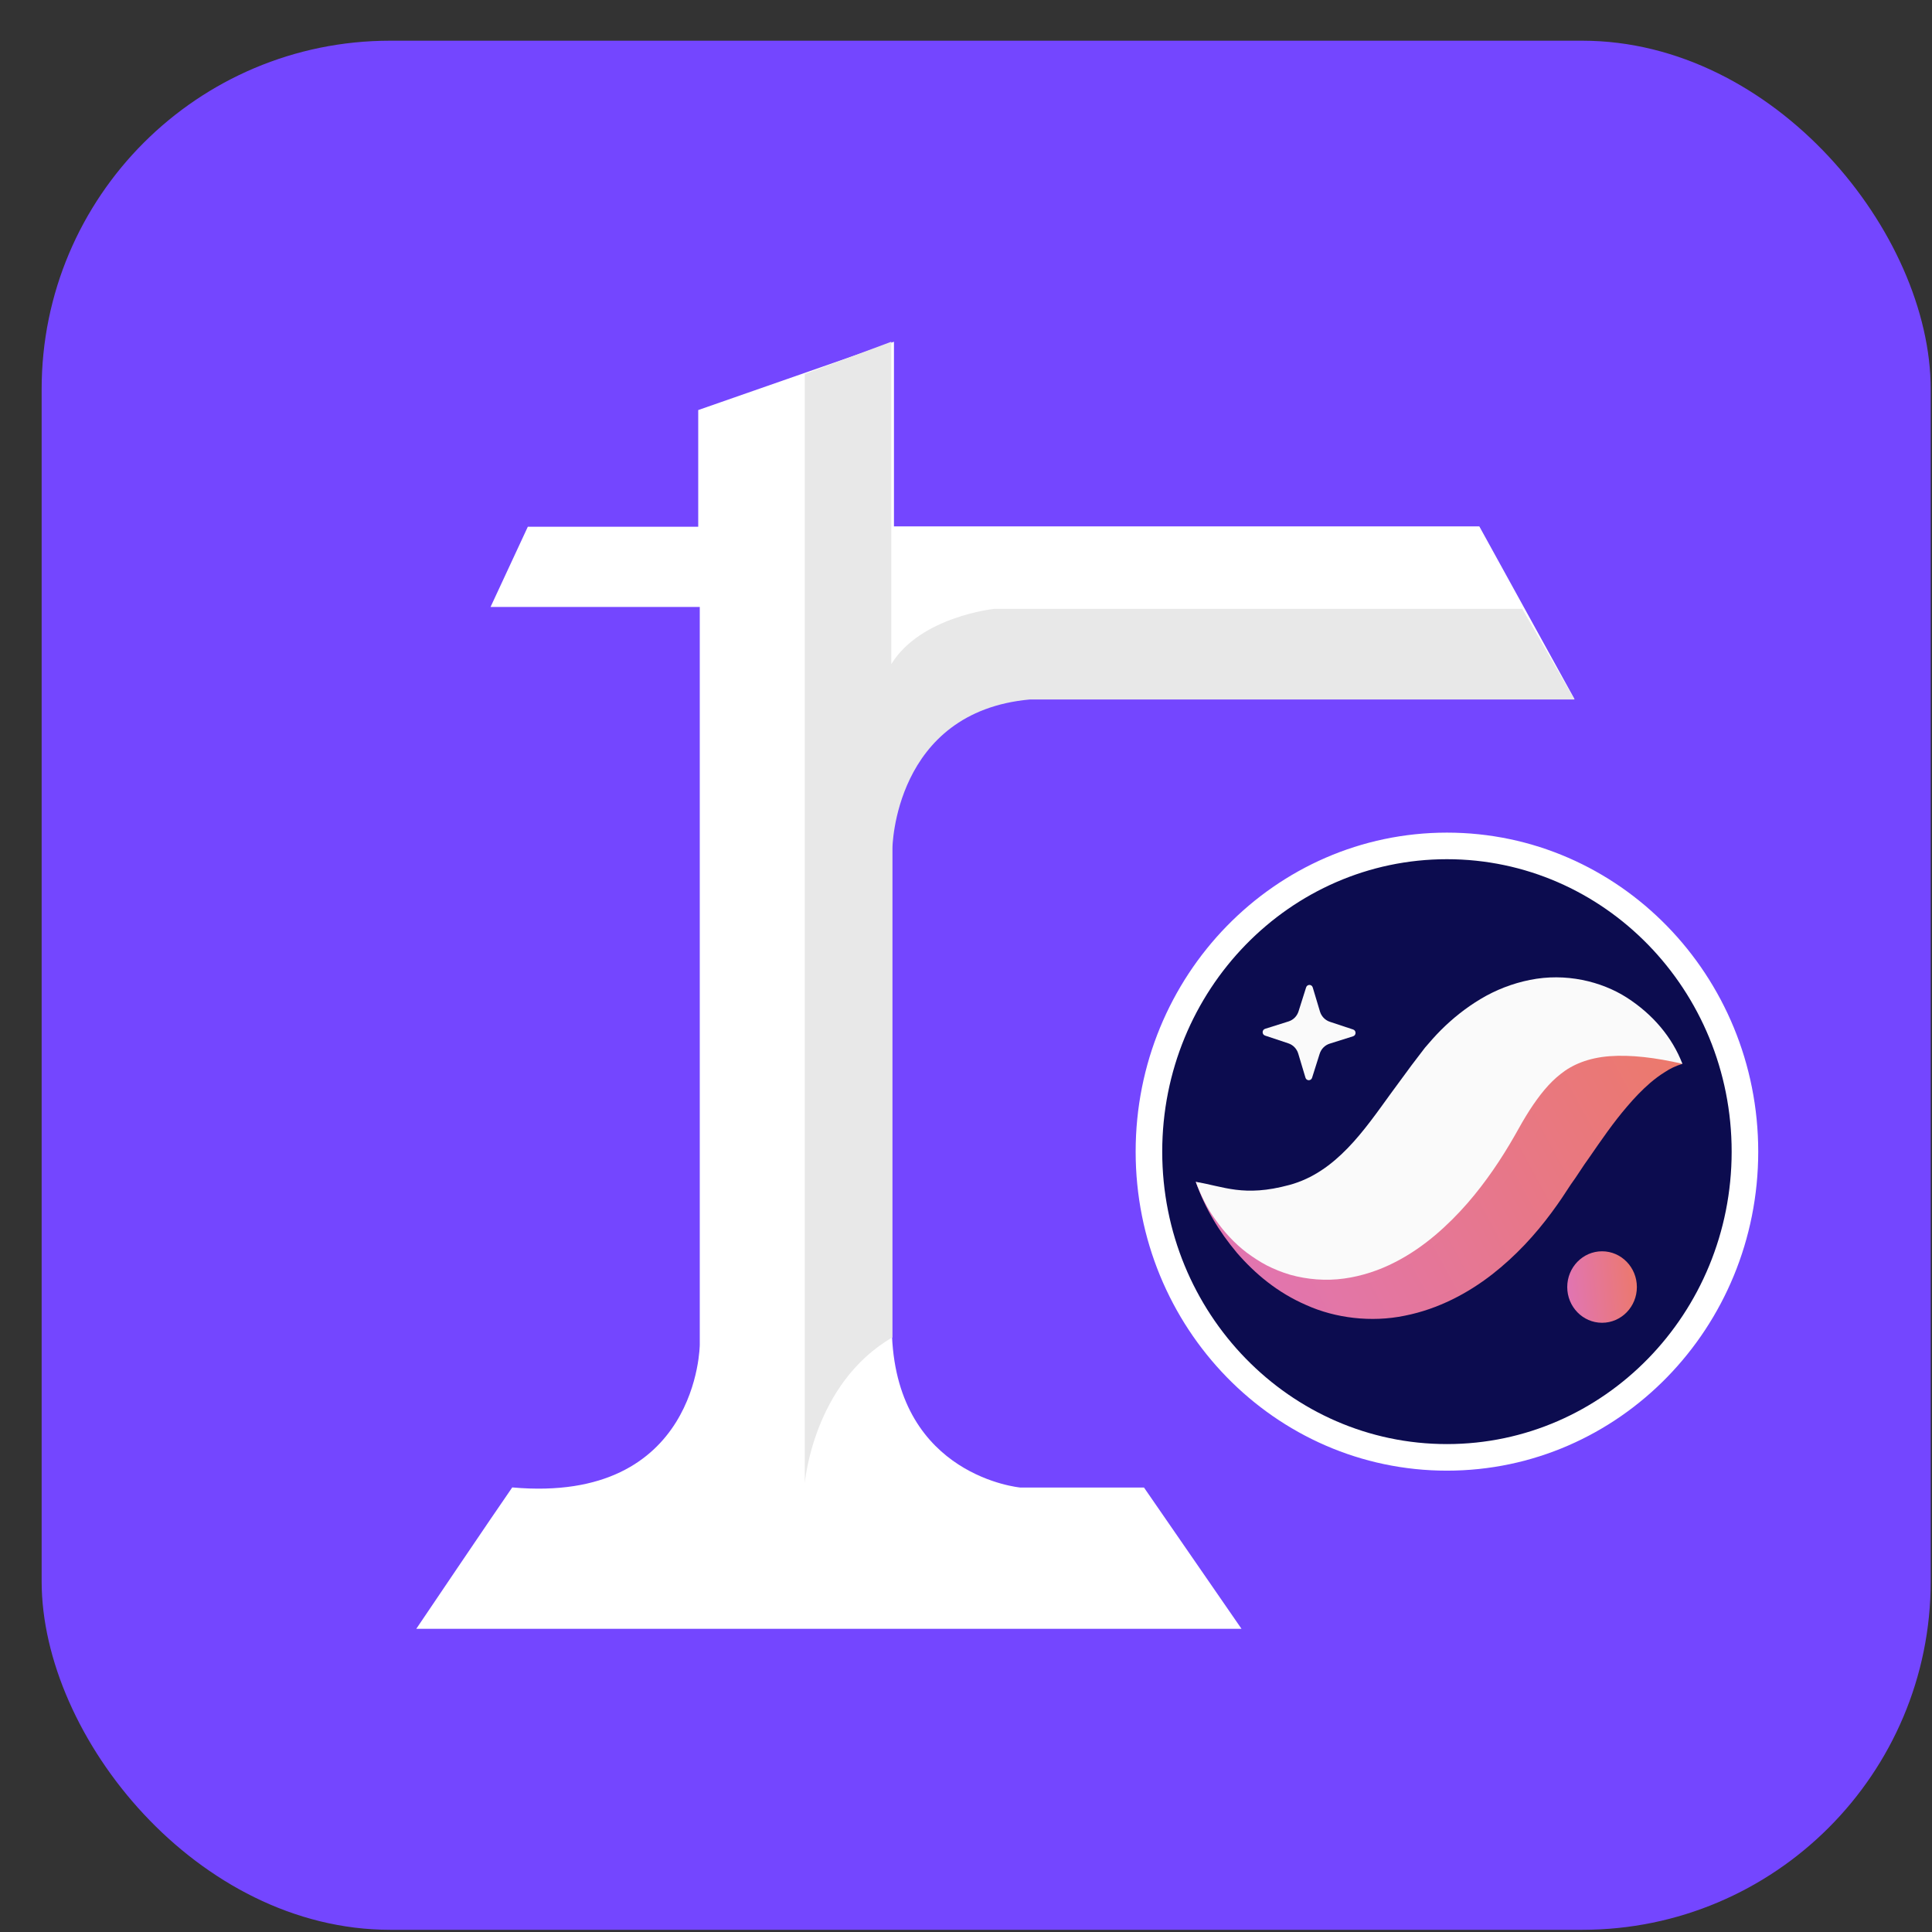 <svg width="45" height="45" viewBox="0 0 45 45" fill="none" xmlns="http://www.w3.org/2000/svg">
<rect x="0" y="0" width="45" height="45" fill="#333333" stroke="none"/>
<rect x="0.97" y="0.948" width="44" height="44.001" rx="8.117" fill="#7446FF"/>
<g clip-path="url(#clip0_455_819)">
<path d="M9.696 37.938H28.917L26.646 34.648H23.768C23.768 34.648 20.92 34.395 20.777 31.123V19.43C20.777 19.43 21.079 16.283 24.002 16.283H36.673L34.456 12.26H20.822V7.96L16.263 9.551V12.269H12.294L11.426 14.137H16.299V31.32C16.299 31.32 16.276 35.034 11.931 34.645C11.529 35.222 9.696 37.938 9.696 37.938Z" fill="white"/>
<path d="M18.745 34.547C18.745 34.547 18.936 32.223 20.786 31.15V19.761C20.786 19.761 20.818 16.578 23.989 16.292H36.673L35.457 14.182H23.155C23.155 14.182 21.439 14.361 20.76 15.469V7.96L18.745 8.711V34.547V34.547Z" fill="#E8E8E8"/>
</g>
<path d="M26.761 26.824C26.761 30.757 29.869 33.945 33.702 33.945C37.535 33.945 40.643 30.757 40.643 26.824C40.643 22.891 37.535 19.703 33.702 19.703C29.869 19.703 26.761 22.891 26.761 26.824Z" fill="#0C0C4F" stroke="white" stroke-width="0.619"/>
<path fill-rule="evenodd" clip-rule="evenodd" d="M30.561 25.103L30.737 24.546C30.772 24.432 30.86 24.344 30.97 24.309L31.516 24.137C31.592 24.113 31.592 24.004 31.517 23.979L30.974 23.799C30.864 23.762 30.778 23.673 30.744 23.559L30.576 22.999C30.553 22.922 30.447 22.921 30.422 22.998L30.246 23.555C30.211 23.668 30.124 23.756 30.013 23.791L29.467 23.963C29.391 23.987 29.39 24.096 29.466 24.121L30.009 24.302C30.119 24.338 30.205 24.428 30.239 24.542L30.407 25.102C30.43 25.179 30.537 25.18 30.561 25.103Z" fill="#FAFAFA"/>
<path fill-rule="evenodd" clip-rule="evenodd" d="M39.187 24.779C38.962 24.52 38.611 24.375 38.269 24.315C37.925 24.258 37.565 24.264 37.225 24.325C36.538 24.445 35.913 24.737 35.368 25.097C35.086 25.274 34.845 25.478 34.595 25.687C34.474 25.792 34.364 25.904 34.25 26.015L33.938 26.334C33.598 26.698 33.264 27.029 32.94 27.304C32.615 27.578 32.311 27.785 32.012 27.93C31.713 28.076 31.392 28.162 30.975 28.176C30.561 28.191 30.072 28.114 29.549 27.988C29.022 27.862 28.47 27.682 27.852 27.528C28.067 28.141 28.392 28.683 28.809 29.179C29.23 29.666 29.757 30.11 30.433 30.401C31.099 30.7 31.937 30.807 32.72 30.645C33.505 30.49 34.194 30.118 34.751 29.686C35.309 29.251 35.761 28.755 36.142 28.239C36.247 28.096 36.303 28.017 36.379 27.905L36.589 27.586C36.735 27.388 36.868 27.163 37.013 26.967C37.296 26.557 37.576 26.147 37.901 25.77C38.064 25.578 38.237 25.395 38.44 25.219C38.542 25.133 38.651 25.049 38.773 24.974C38.896 24.892 39.026 24.828 39.187 24.779Z" fill="url(#paint0_linear_455_819)"/>
<path fill-rule="evenodd" clip-rule="evenodd" d="M39.187 24.778C38.945 24.153 38.496 23.626 37.893 23.237C37.293 22.853 36.461 22.657 35.636 22.824C35.228 22.905 34.833 23.06 34.487 23.268C34.142 23.474 33.833 23.723 33.565 23.99C33.431 24.123 33.31 24.263 33.19 24.403L32.878 24.812L32.395 25.469C31.781 26.315 31.119 27.307 30.032 27.6C28.965 27.889 28.503 27.633 27.852 27.528C27.971 27.843 28.118 28.149 28.318 28.419C28.514 28.694 28.746 28.952 29.034 29.173C29.18 29.279 29.333 29.384 29.504 29.473C29.674 29.559 29.857 29.635 30.053 29.692C30.442 29.801 30.88 29.839 31.304 29.78C31.728 29.722 32.134 29.584 32.488 29.401C32.845 29.22 33.157 28.999 33.434 28.765C33.986 28.295 34.416 27.775 34.779 27.25C34.961 26.987 35.127 26.719 35.28 26.451L35.46 26.133C35.515 26.04 35.571 25.946 35.628 25.858C35.856 25.508 36.08 25.226 36.351 25.015C36.619 24.799 36.992 24.639 37.489 24.601C37.986 24.564 38.558 24.633 39.187 24.778Z" fill="#FAFAFA"/>
<path fill-rule="evenodd" clip-rule="evenodd" d="M36.504 29.978C36.504 30.437 36.867 30.81 37.315 30.81C37.763 30.81 38.126 30.437 38.126 29.978C38.126 29.518 37.763 29.145 37.315 29.145C36.867 29.145 36.504 29.518 36.504 29.978Z" fill="url(#paint1_linear_455_819)"/>
<defs>
<linearGradient id="paint0_linear_455_819" x1="39.126" y1="24.559" x2="29.031" y2="30.026" gradientUnits="userSpaceOnUse">
<stop stop-color="#EC796B"/>
<stop offset="1" stop-color="#E175B1"/>
</linearGradient>
<linearGradient id="paint1_linear_455_819" x1="38.125" y1="29.394" x2="36.502" y2="29.561" gradientUnits="userSpaceOnUse">
<stop stop-color="#EC796B"/>
<stop offset="1" stop-color="#E175B1"/>
</linearGradient>
<clipPath id="clip0_455_819">
<rect width="26.976" height="29.978" fill="white" transform="translate(9.696 7.96)"/>
</clipPath>
</defs>
</svg>
